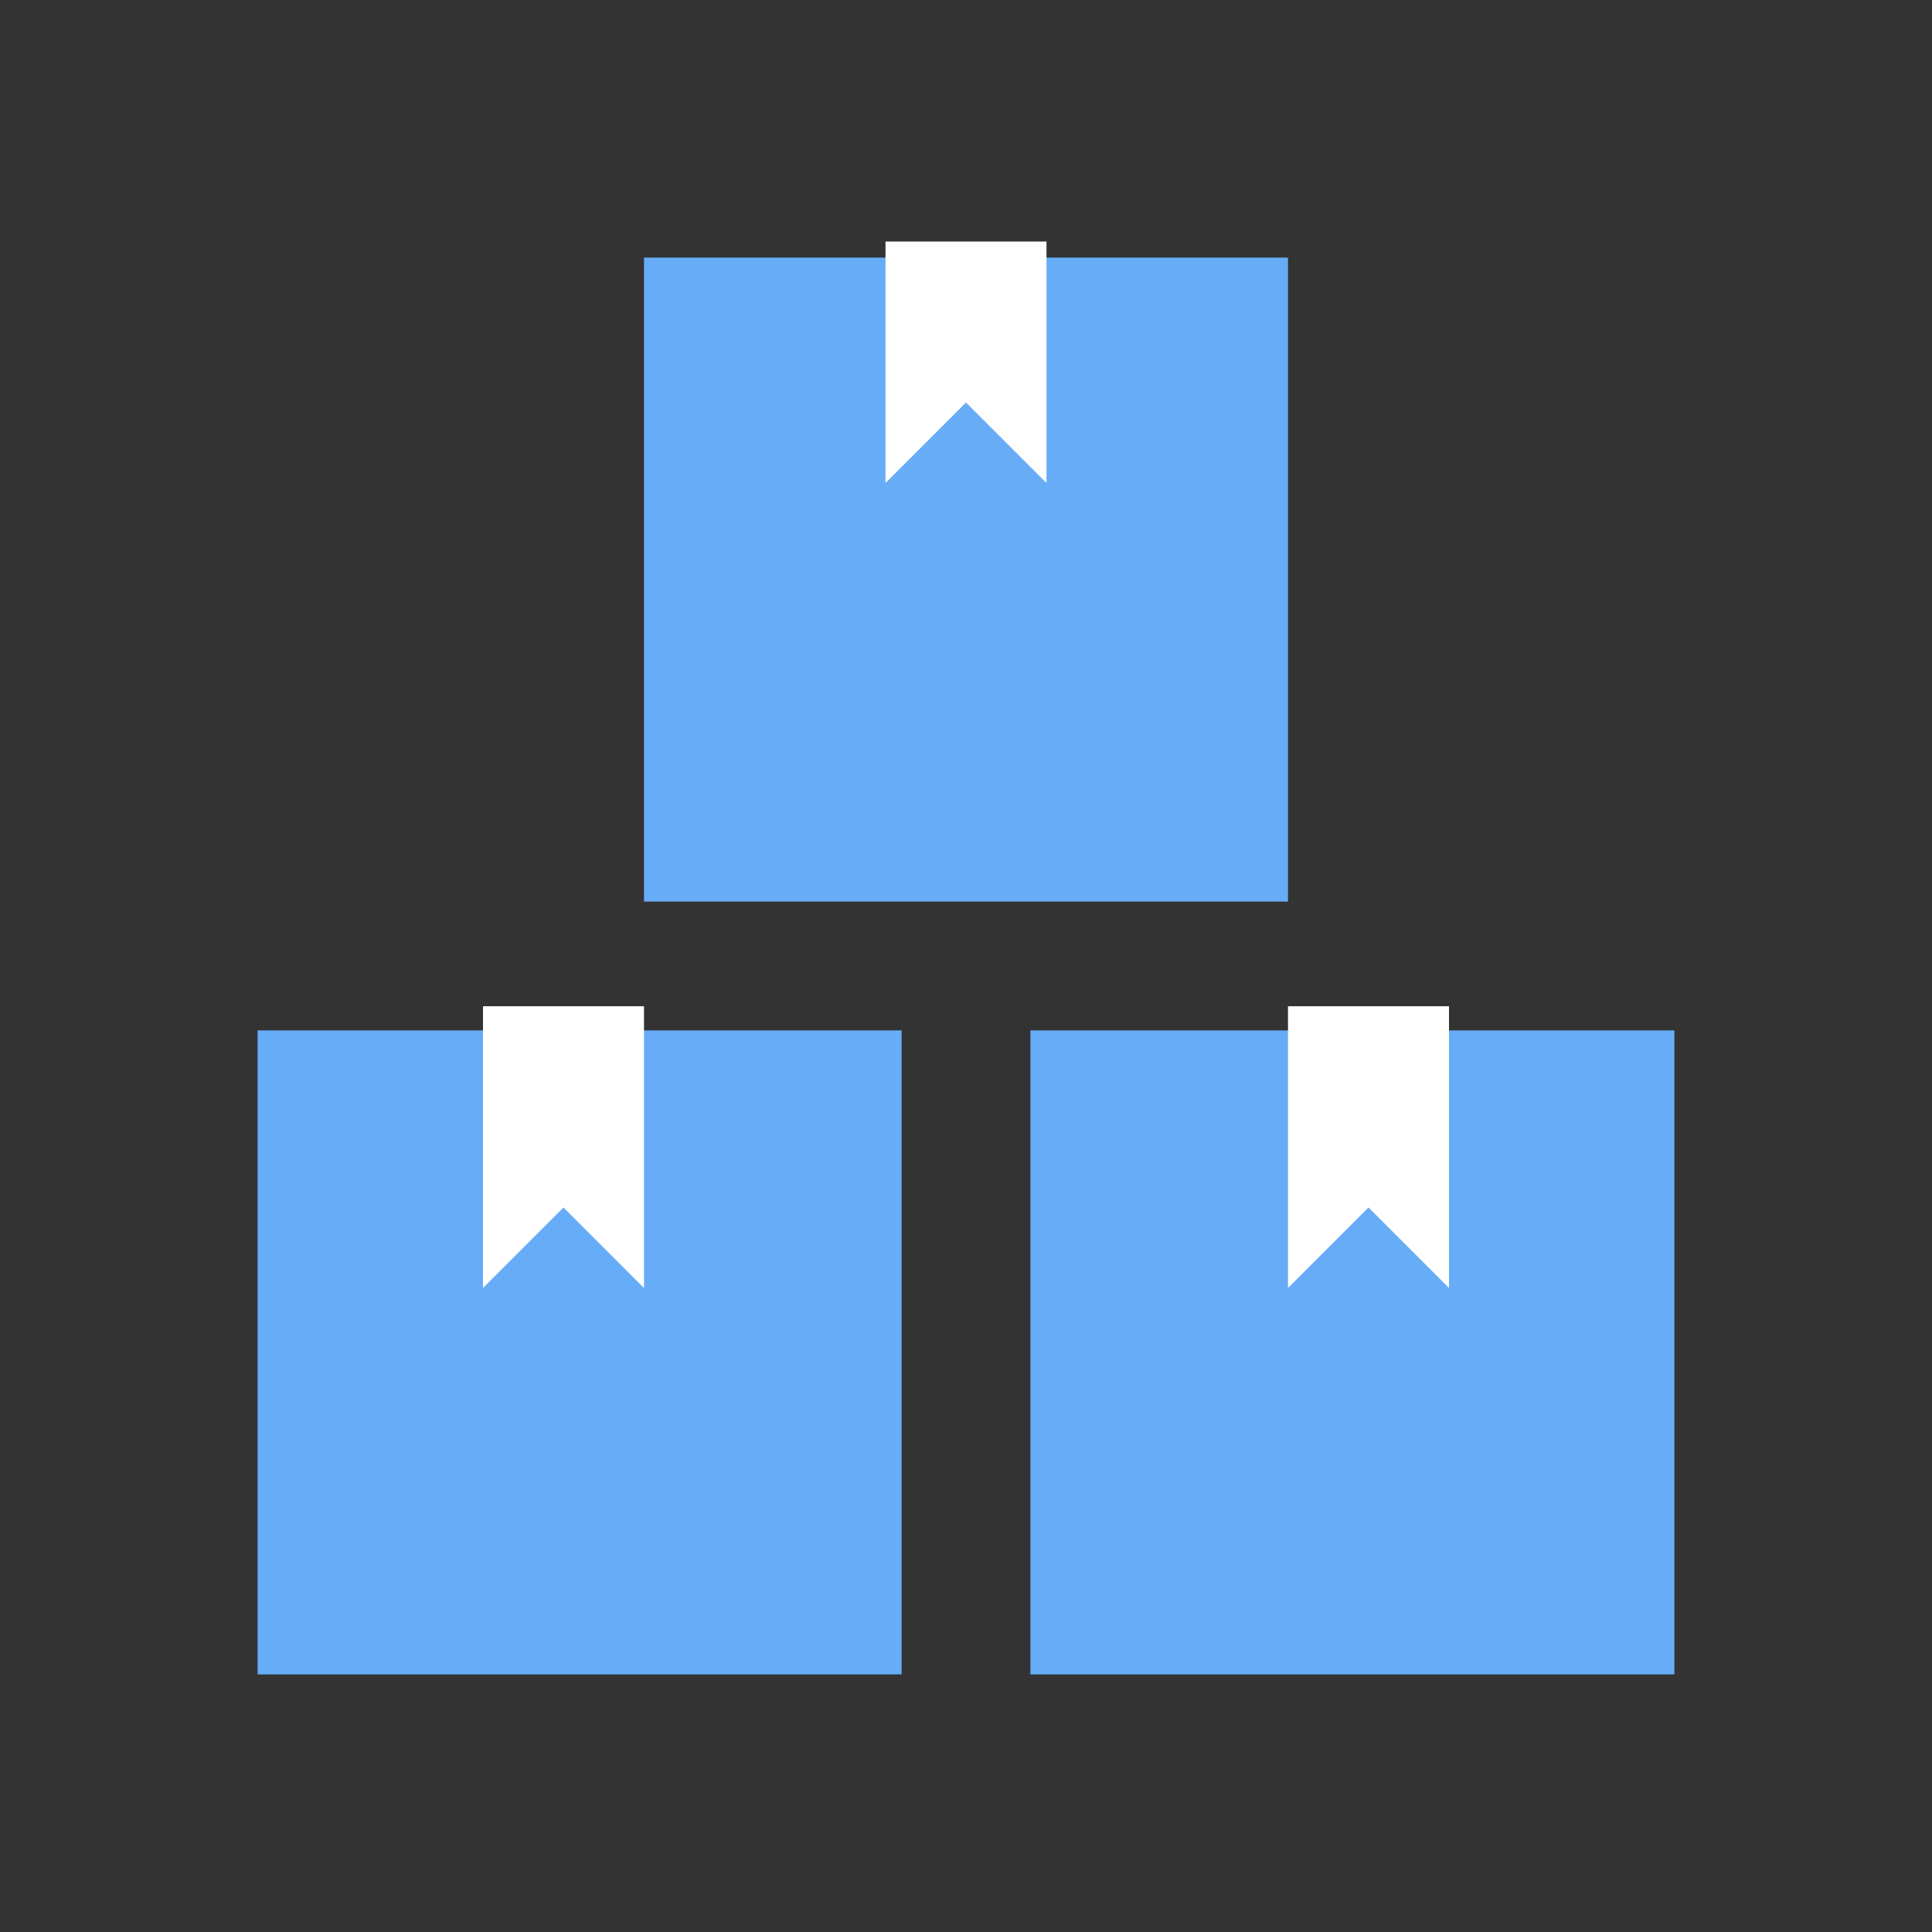 <svg width="24" height="24" viewBox="0 0 24 24" fill="none" xmlns="http://www.w3.org/2000/svg">
<rect x="0" y="0" width="24" height="24" fill="#333333" stroke="none"/>
<rect x="8" y="3.2" width="8" height="8" fill="#66ACF7"/>
<rect x="12.8" y="12.8" width="8" height="8" fill="#66ACF7"/>
<rect x="3.2" y="12.8" width="8" height="8" fill="#66ACF7"/>
<path d="M11 3H13V6L12 5L11 6V3Z" fill="white"/>
<path d="M6 12.5H7H8V16L7 15L6 16V12.5Z" fill="white"/>
<path d="M16 12.5H18V16L17 15L16 16V12.5Z" fill="white"/>
</svg>

